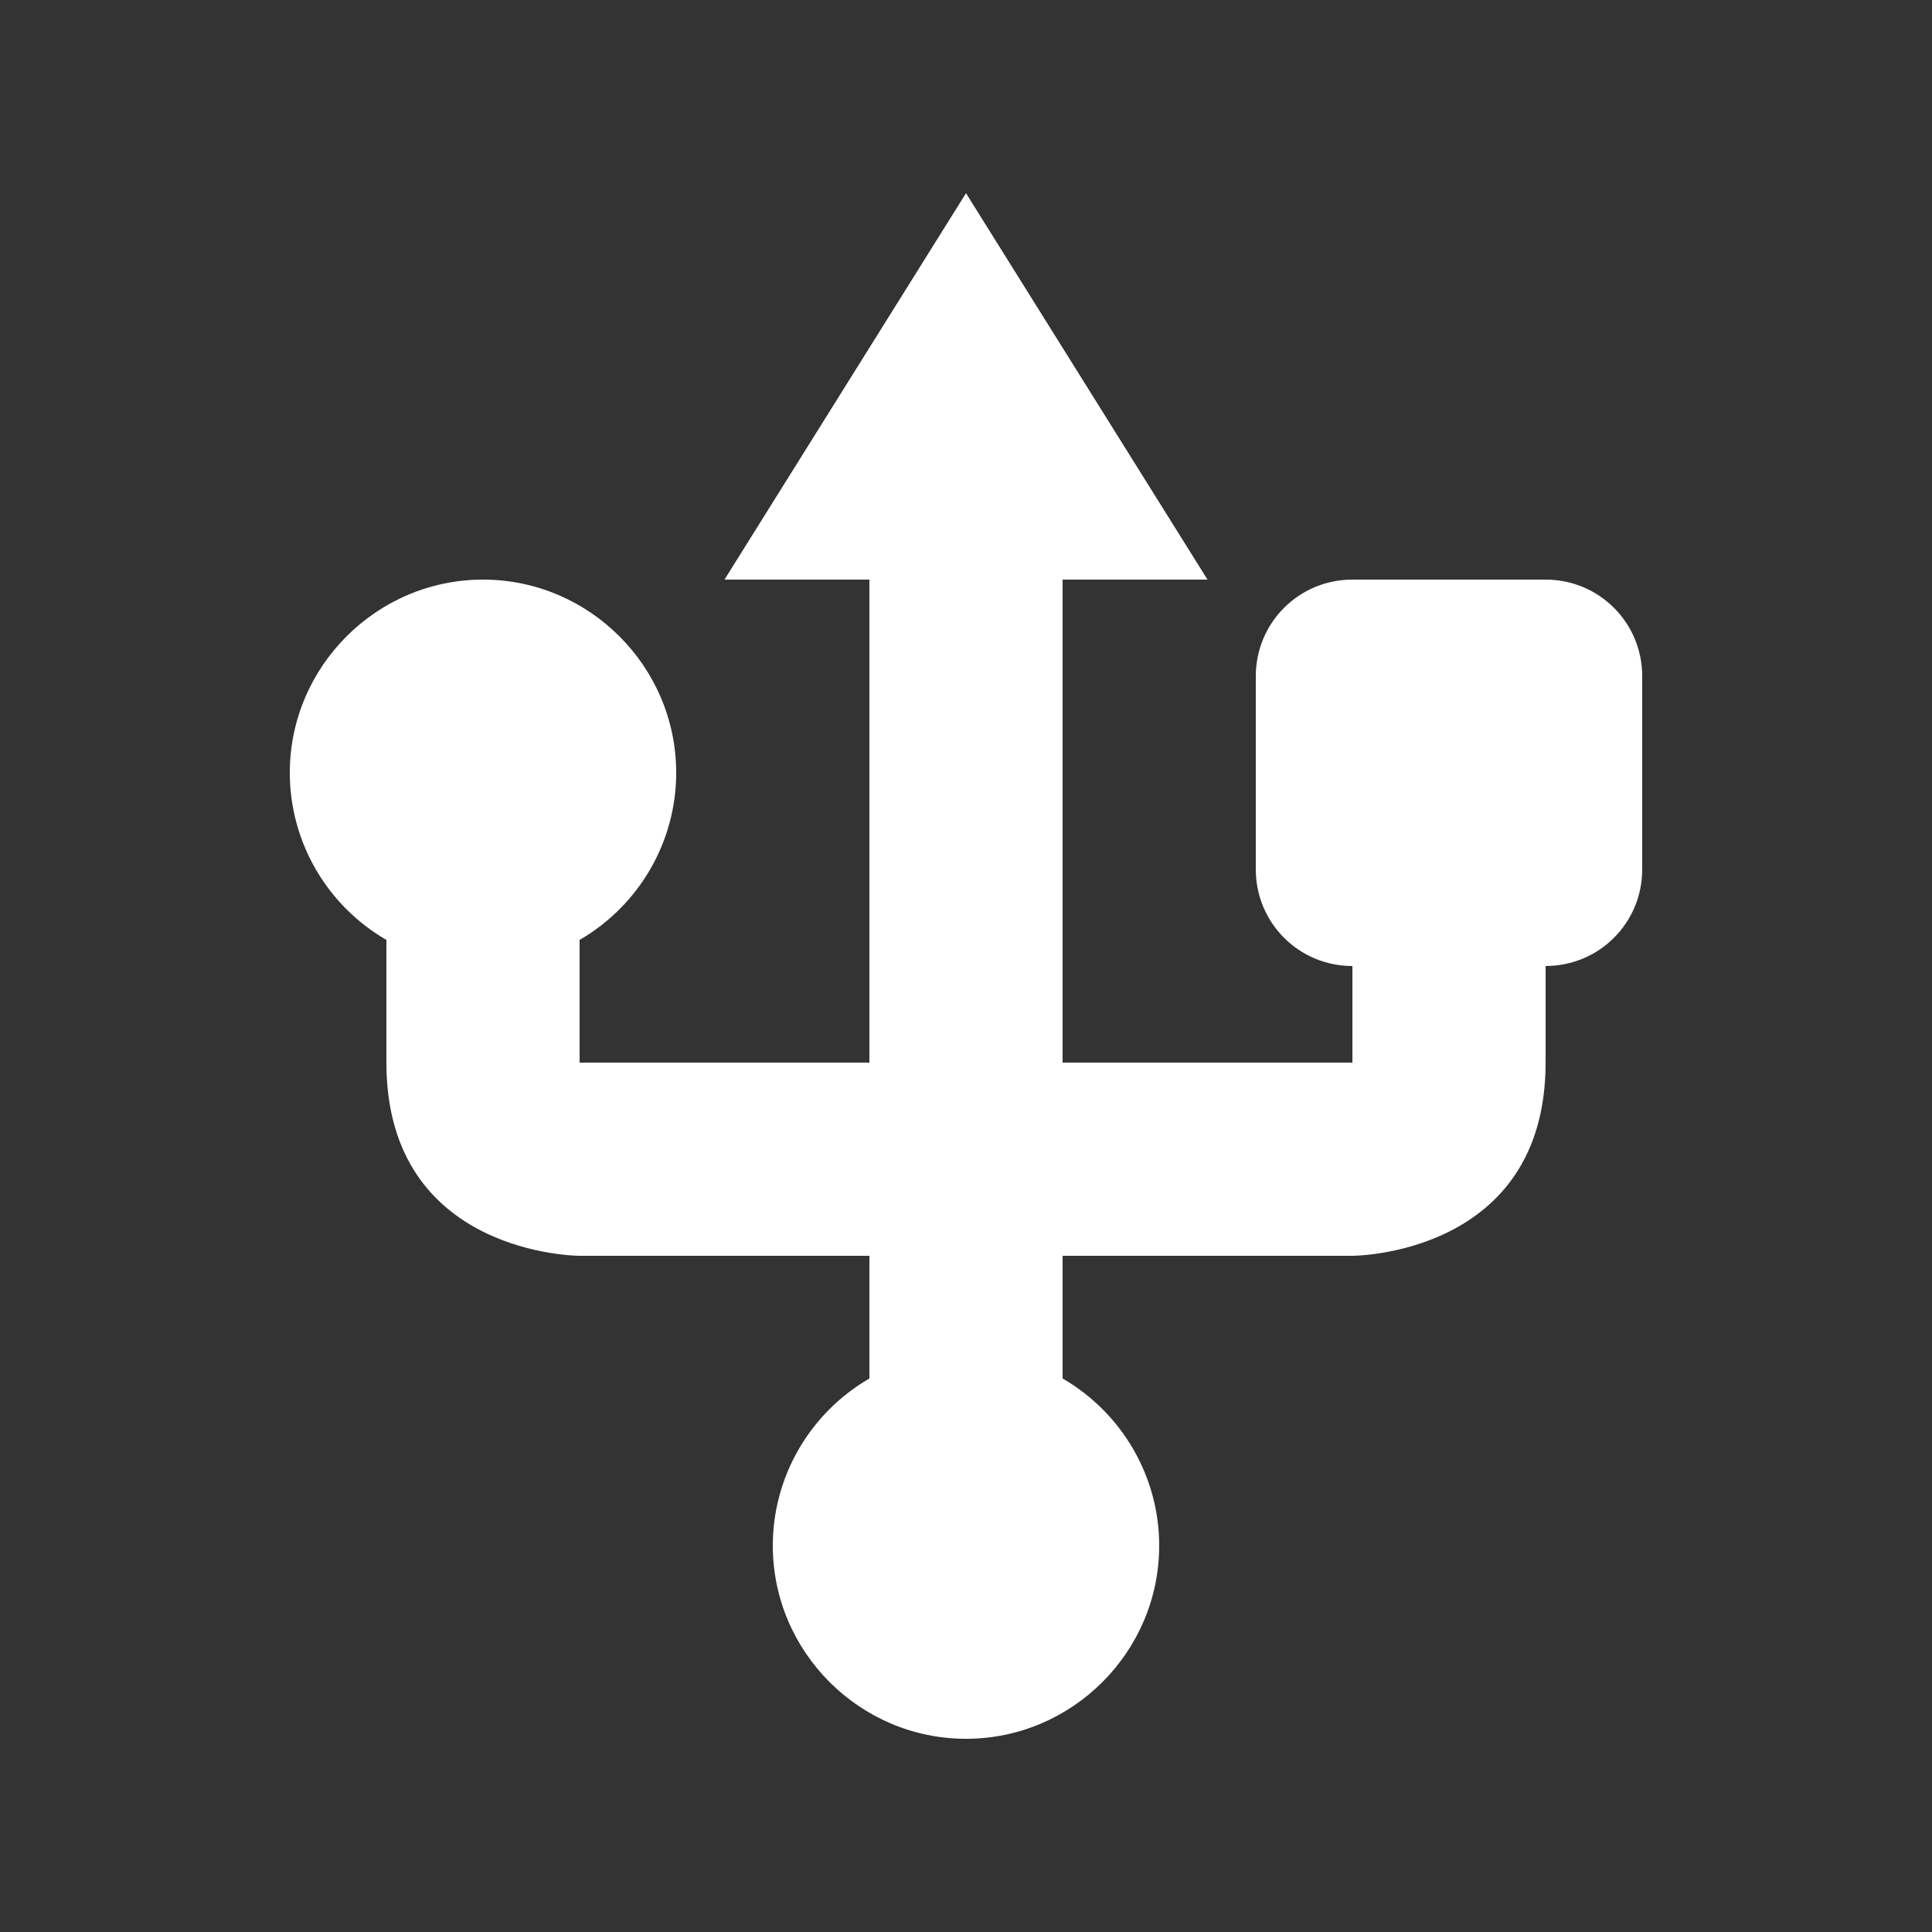 <svg width="20" height="20" version="1.1" viewBox="0 0 20 20" xmlns="http://www.w3.org/2000/svg">
<rect x="0" y="0" width="20" height="20" fill="#333333" stroke="none"/>
<path d="m10 2-2.5 4h1.5v5h-3v-1.27c0.62-0.36 1-1.02 1-1.73 0-1.1-0.9-2-2-2s-2 0.9-2 2c0 0.71 0.38 1.371 1 1.73v1.27c0 2 2 2 2 2h3v1.27c-0.62 0.36-1 1.02-1 1.73 0 1.1 0.9 2 2 2s2-0.9 2-2c0-0.71-0.38-1.37-1-1.73v-1.27h3s2 0 2-2v-1c0.554 0 1-0.446 1-1v-2c0-0.554-0.446-1-1-1h-2c-0.554 0-1 0.446-1 1v2c0 0.554 0.446 1 1 1v1h-3v-5h1.5z" fill="#fff"/>
</svg>
